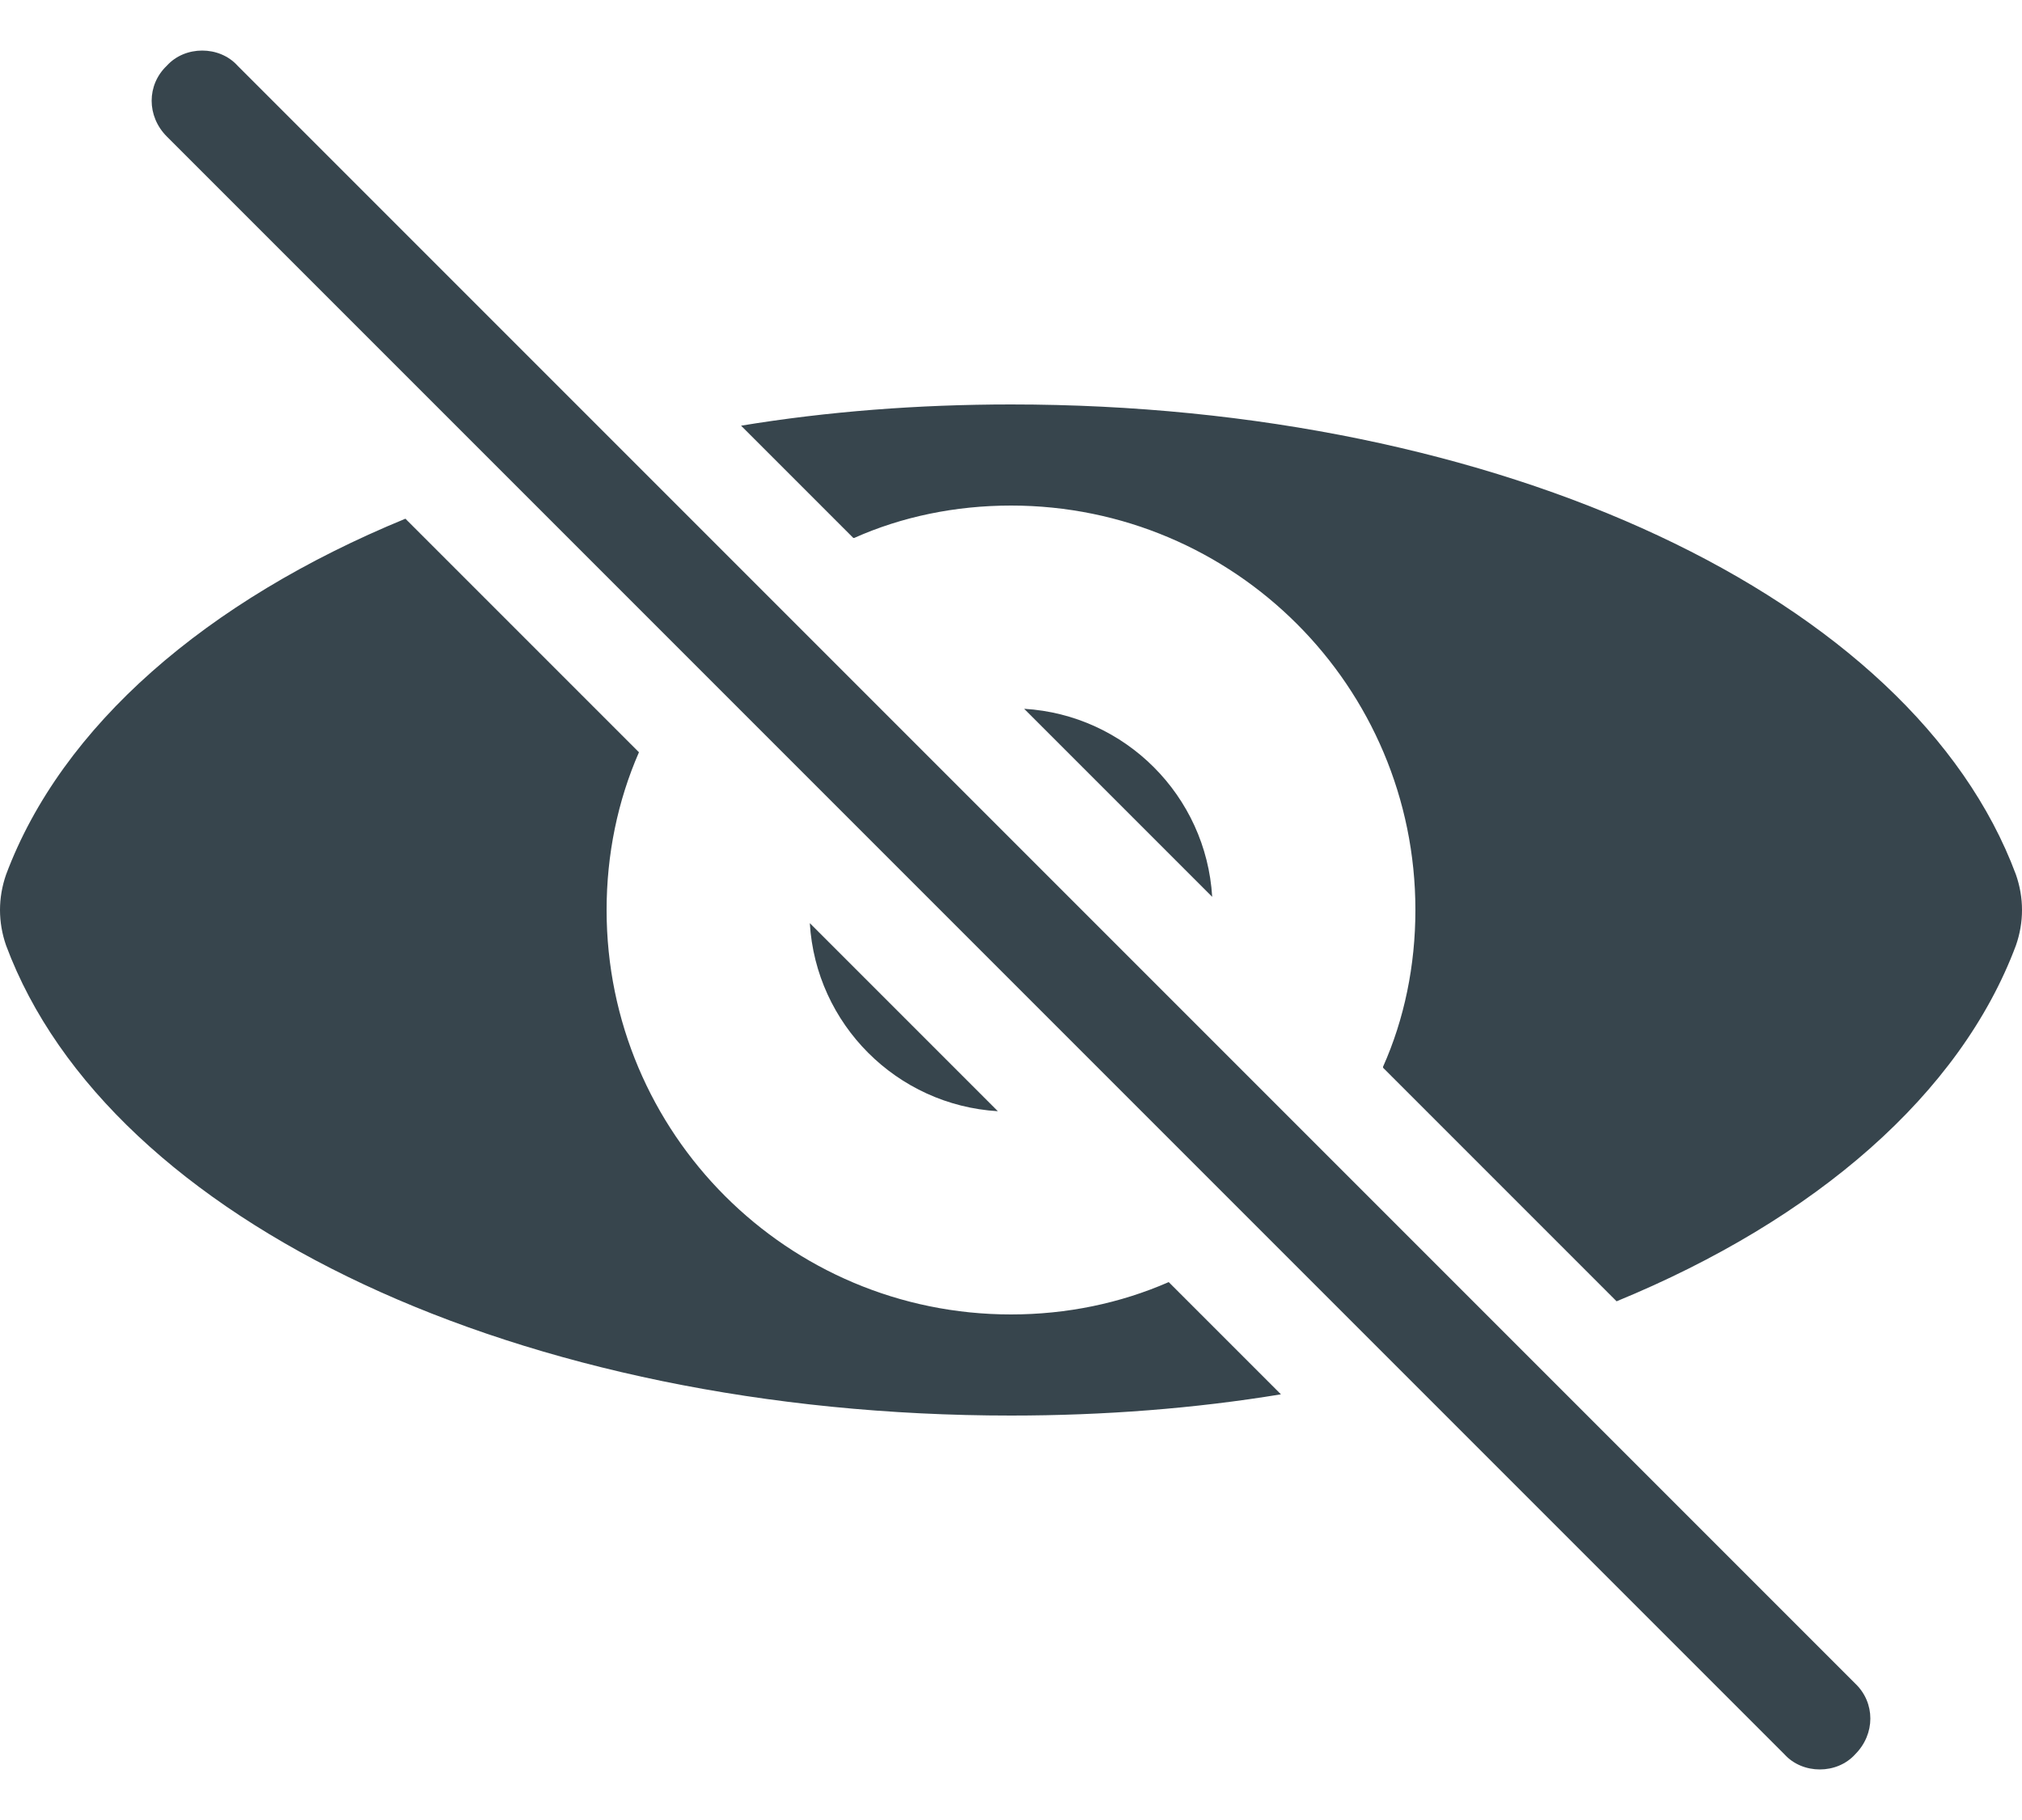 <svg fill="none" xmlns="http://www.w3.org/2000/svg" viewBox="0 0 20 18"><path fill-rule="evenodd" clip-rule="evenodd" d="M8.44 5.32h.01c.47-.21 1-.32 1.55-.32 2.21 0 4 1.79 4 4 0 .55-.11 1.08-.32 1.55v.01l2.31 2.31c1.97-.81 3.4-2.05 3.95-3.52.08-.23.08-.47 0-.7-1.02-2.74-5.1-4.65-9.94-4.65-.92 0-1.82.07-2.67.21l1.11 1.11ZM.06 9.35C1.08 12.09 5.16 14 10 14c.92 0 1.82-.07 2.67-.21l-1.11-1.11c-.48.21-1.01.32-1.56.32-2.21 0-4-1.79-4-4 0-.55.11-1.08.32-1.56l-2.31-2.31c-1.97.81-3.4 2.05-3.95 3.52-.08.23-.08.47 0 .7Z" fill="#37454D"/><path fill-rule="evenodd" clip-rule="evenodd" d="m9.87 10.99-1.86-1.86c.06 1.0.86 1.8 1.86 1.86Zm2.12-2.12c-.06-1-.86-1.8-1.86-1.86l1.86 1.86ZM17.65 17.35c.09.1.22.15.35.15.13 0 .26-.05.35-.15.2-.2.2-.51 0-.7L2.35.65c-.09-.1-.22-.15-.35-.15-.13 0-.26.05-.35.15-.2.19-.2.5 0 .7l16 16Z" fill="#37454D"/></svg>